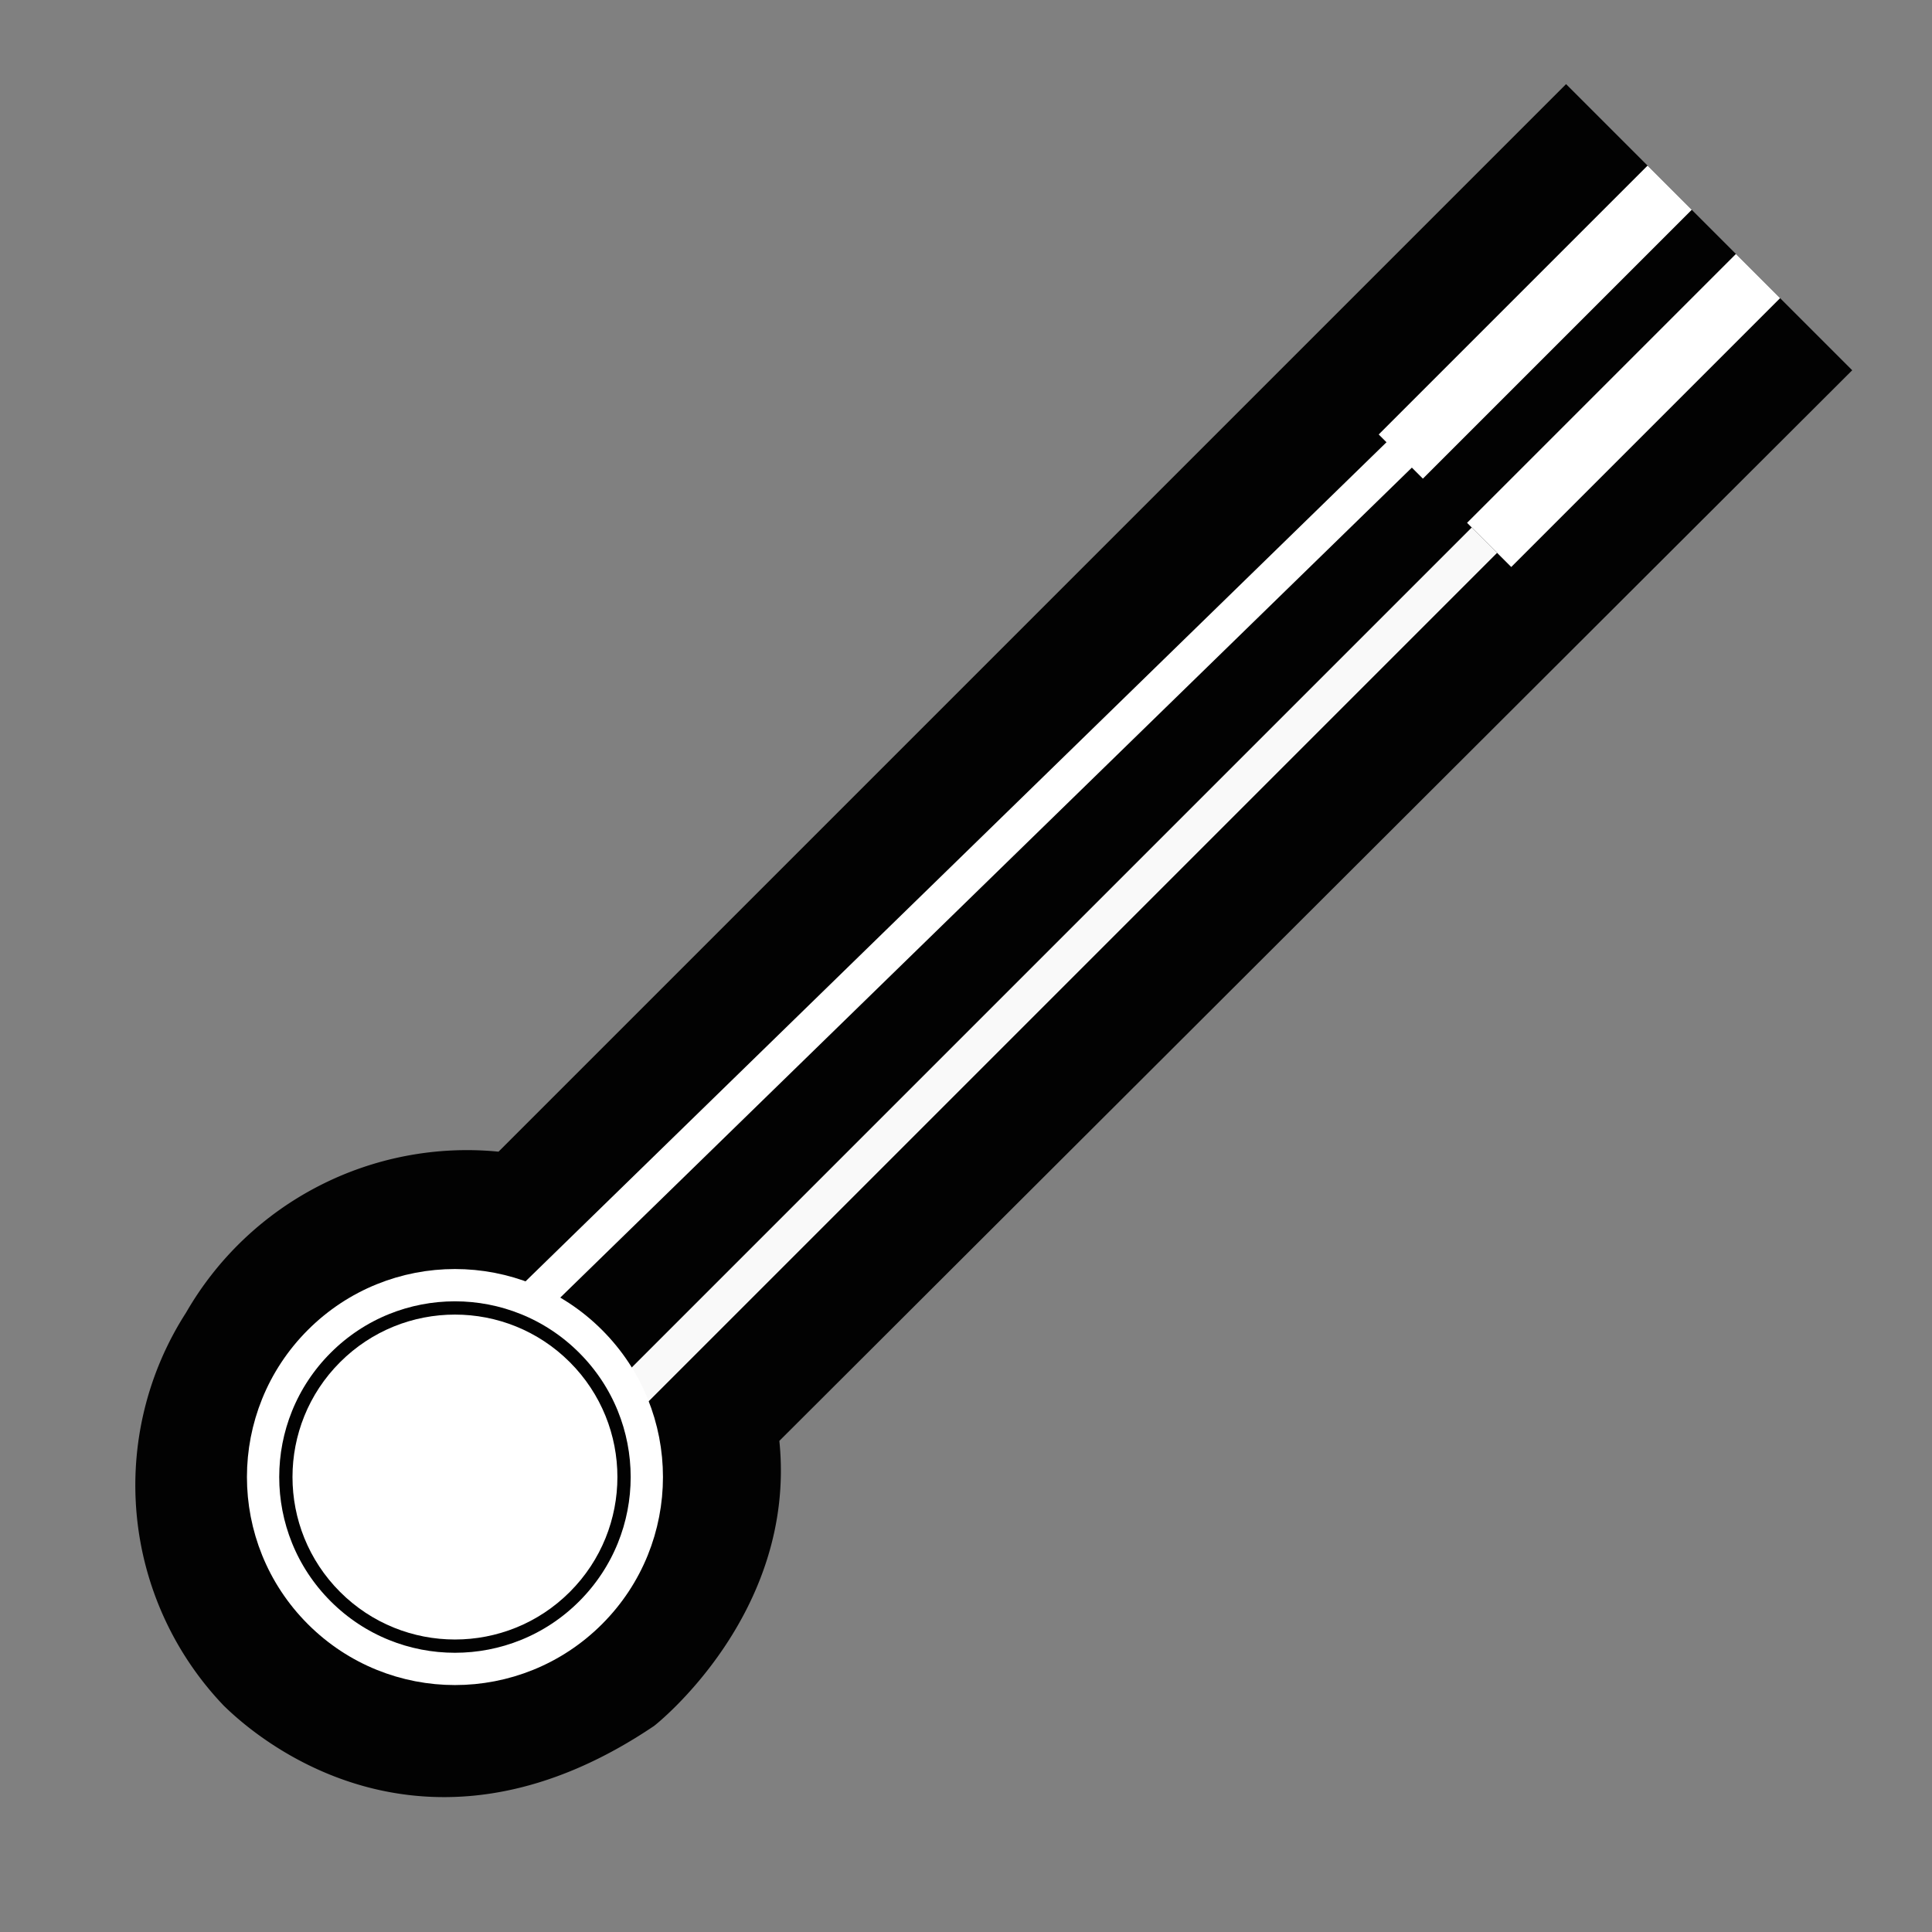 <svg xmlns="http://www.w3.org/2000/svg" width="59.842" height="59.842" viewBox="0 0 59.842 59.842"><rect x="0" y="0" width="59.842" height="59.842" fill="#808080" stroke="none"/><defs><style>.a{fill:#020202;}.b,.d,.e,.f{fill:none;stroke-miterlimit:10;}.b{stroke:#000;}.c{fill:#fff;stroke:rgba(0,0,0,0);}.d{stroke:#f9f9f9;}.d,.e{stroke-width:1.111px;}.e,.f{stroke:#fff;}</style></defs><g transform="translate(57.426 15.817) rotate(135)"><g transform="translate(-3.036 -0.707)"><path class="a" d="M47.447,7.015.5,6.966V19.5H47.263a10.038,10.038,0,0,0,10.366,3.319,9.881,9.881,0,0,0,7.786-9.429c-.024-2.4-1.152-8.354-8.984-9.875C56.431,3.514,50.856,2.827,47.447,7.015Z" transform="translate(-0.5 -3.145)"/><path class="b" d="M471.684,0" transform="translate(-427.363)"/><rect class="c" width="11.777" height="1.935" transform="translate(0 6.98)"/><rect class="c" width="11.777" height="1.935" transform="translate(0 10.85)"/><circle class="c" cx="5.032" cy="5.032" r="5.032" transform="translate(49.812 5.151)"/><line class="d" x1="37.501" transform="translate(11.777 8.155)"/><line class="e" x1="38.128" y1="0.49" transform="translate(11.149 11.881)"/><circle class="f" cx="5.943" cy="5.943" r="5.943" transform="translate(48.901 4.24)"/></g></g></svg>